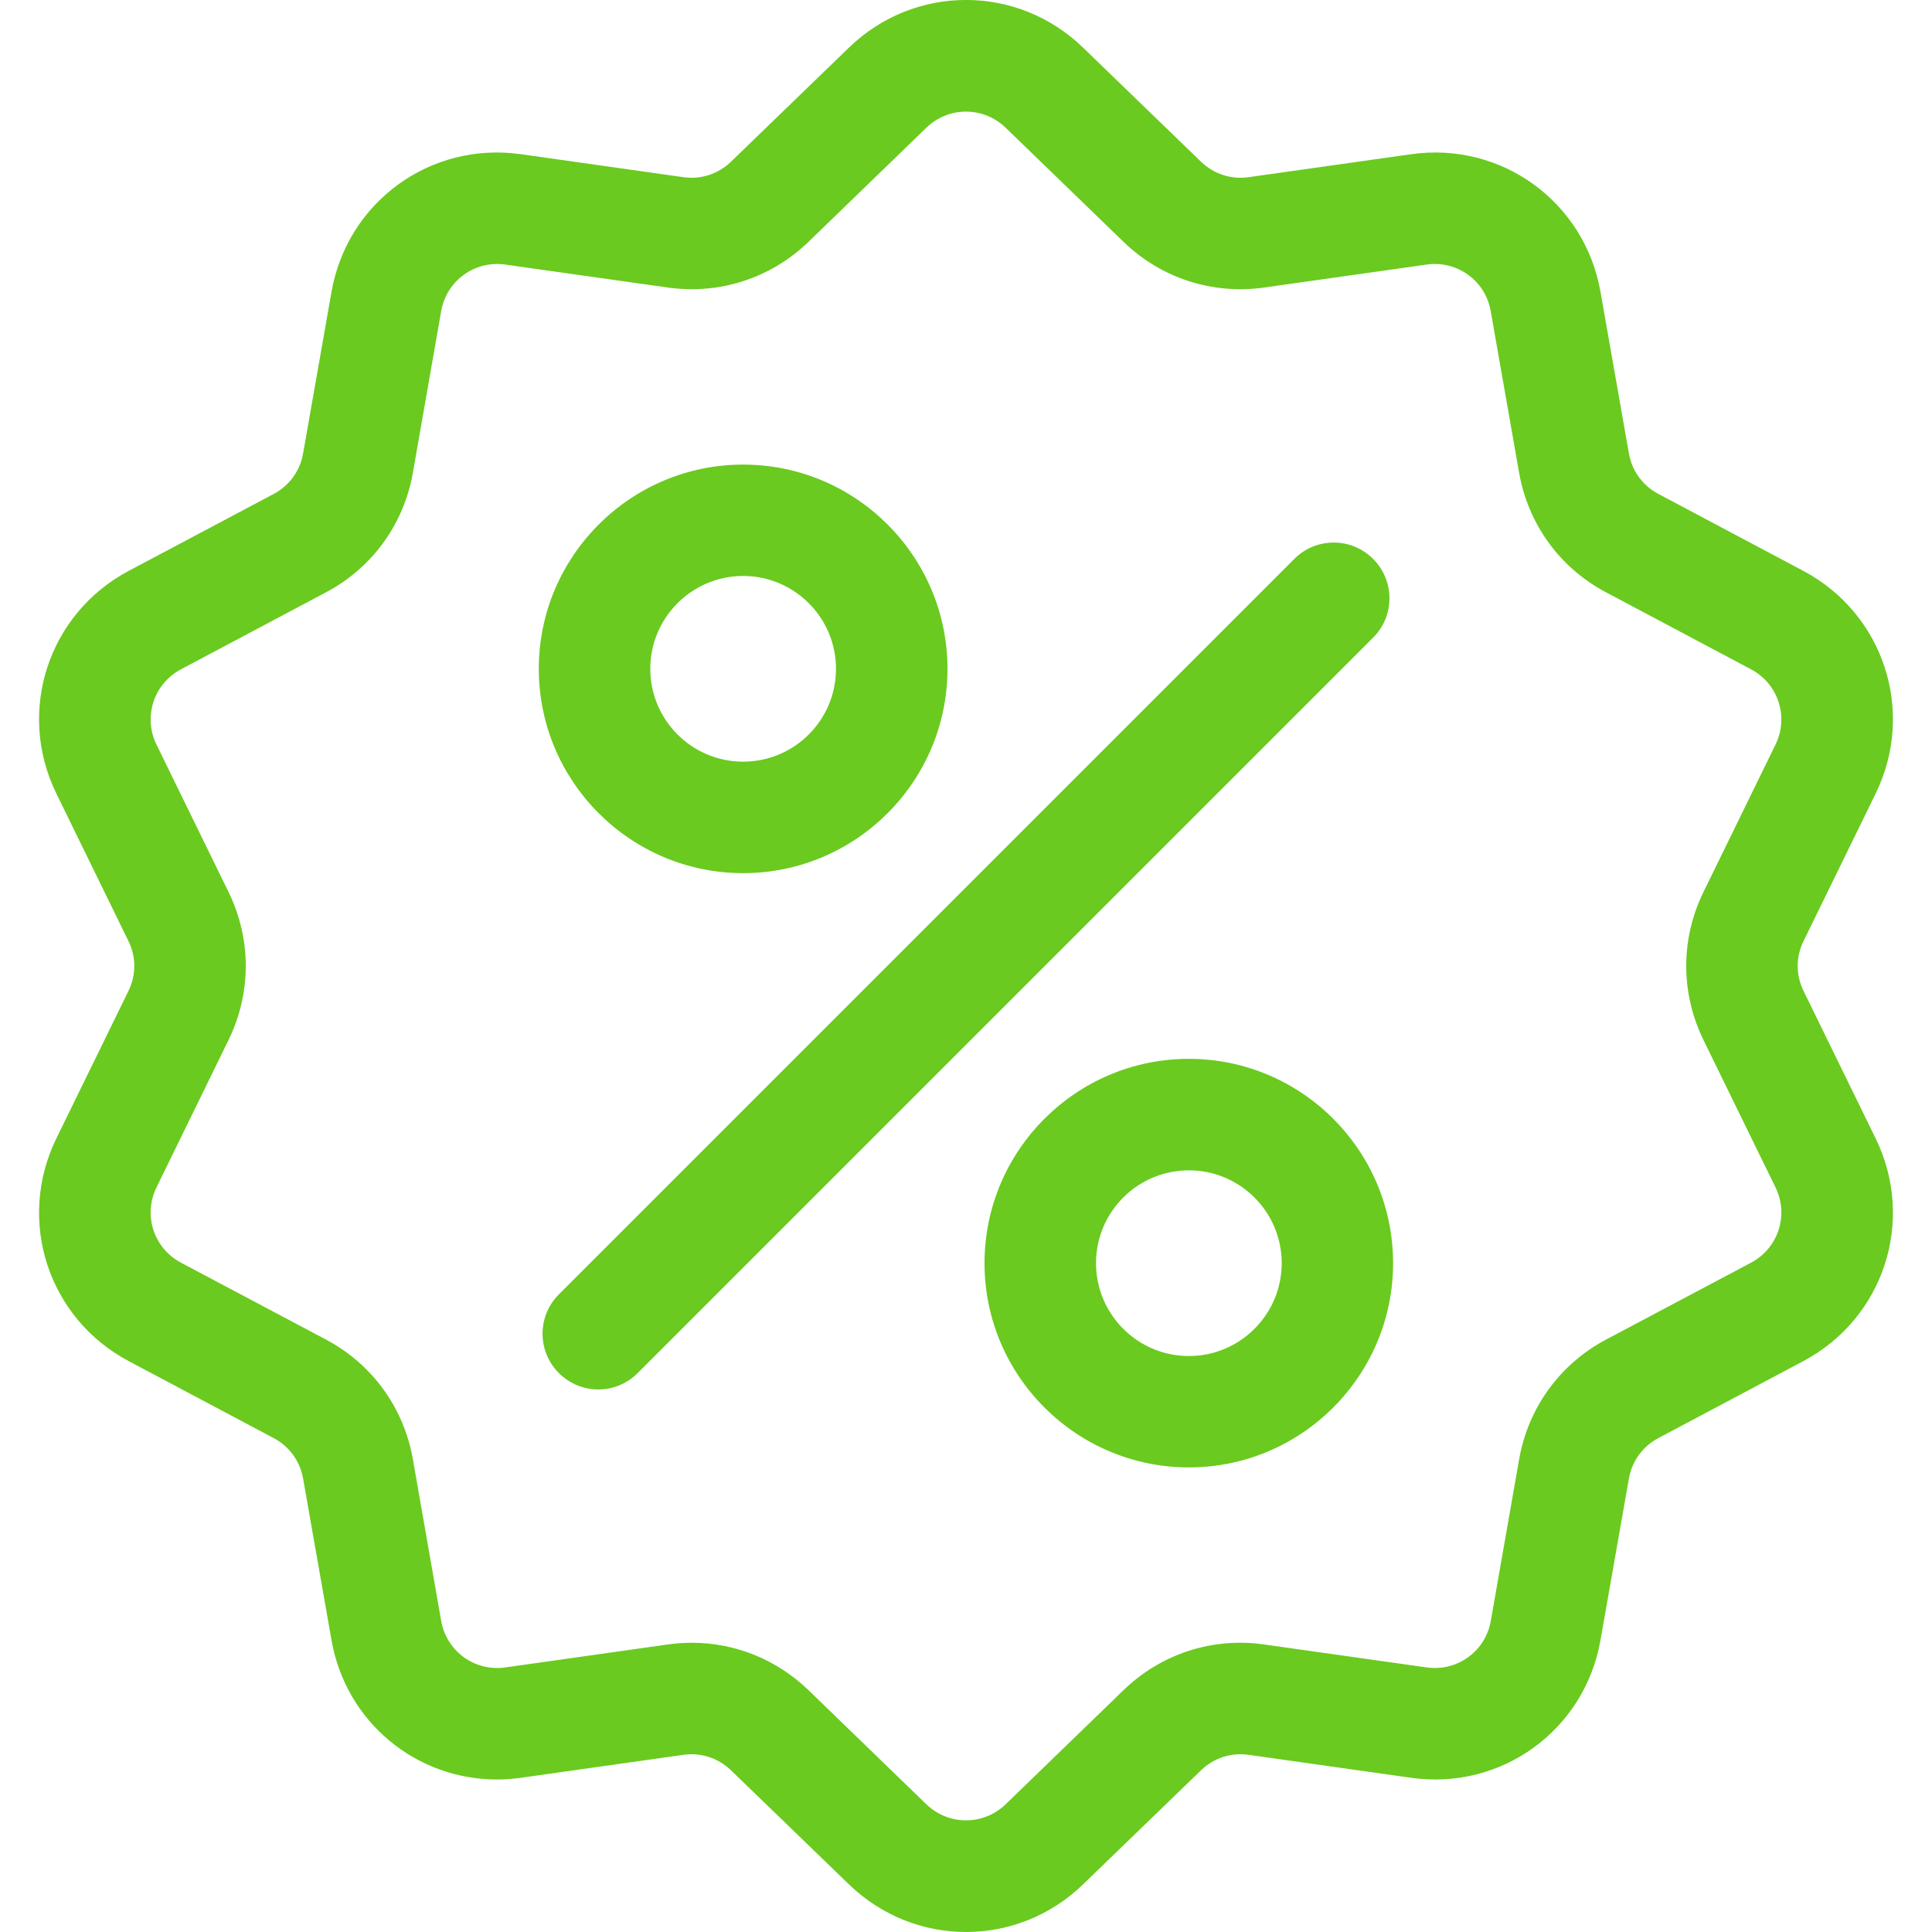 <svg width="17" height="17" viewBox="0 0 17 17" fill="none" xmlns="http://www.w3.org/2000/svg">
<g clip-path="url(#clip0)">
<path d="M15.87 8.72C15.801 8.58 15.801 8.42 15.87 8.28L16.504 6.983C16.857 6.261 16.577 5.4 15.867 5.023L14.592 4.346C14.454 4.273 14.36 4.143 14.333 3.99L14.083 2.568C13.944 1.776 13.212 1.244 12.416 1.357L10.987 1.559C10.832 1.581 10.68 1.531 10.568 1.423L9.53 0.419C8.953 -0.14 8.047 -0.14 7.47 0.419L6.432 1.423C6.32 1.531 6.168 1.581 6.013 1.559L4.584 1.357C3.788 1.244 3.056 1.776 2.917 2.568L2.667 3.99C2.64 4.144 2.546 4.273 2.409 4.346L1.133 5.023C0.423 5.4 0.143 6.261 0.496 6.983L1.13 8.28C1.199 8.42 1.199 8.58 1.13 8.72L0.496 10.017C0.143 10.739 0.423 11.6 1.133 11.977L2.408 12.654C2.546 12.727 2.64 12.857 2.667 13.01L2.917 14.432C3.043 15.153 3.661 15.658 4.372 15.658C4.441 15.658 4.512 15.653 4.584 15.643L6.013 15.441C6.167 15.419 6.32 15.469 6.432 15.577L7.47 16.581C7.759 16.86 8.129 17 8.5 17C8.871 17 9.242 16.86 9.53 16.581L10.568 15.577C10.68 15.469 10.832 15.419 10.987 15.441L12.416 15.643C13.212 15.756 13.944 15.224 14.083 14.432L14.333 13.01C14.36 12.857 14.454 12.727 14.592 12.654L15.867 11.977C16.577 11.6 16.857 10.739 16.504 10.017L15.87 8.72ZM15.407 11.111L14.132 11.787C13.725 12.003 13.447 12.387 13.367 12.841L13.118 14.262C13.071 14.53 12.823 14.71 12.554 14.672L11.124 14.47C10.668 14.405 10.217 14.552 9.886 14.872L8.849 15.876C8.653 16.065 8.347 16.065 8.151 15.876L7.114 14.872C6.834 14.602 6.469 14.455 6.087 14.455C6.017 14.455 5.947 14.46 5.876 14.47L4.446 14.672C4.177 14.71 3.929 14.53 3.882 14.262L3.633 12.84C3.553 12.387 3.275 12.003 2.868 11.787L1.593 11.111C1.352 10.983 1.258 10.692 1.377 10.448L2.011 9.151C2.213 8.737 2.213 8.263 2.011 7.849L1.377 6.552C1.258 6.308 1.352 6.017 1.593 5.889L2.868 5.212C3.275 4.997 3.553 4.613 3.633 4.16L3.882 2.737C3.929 2.47 4.177 2.29 4.446 2.328L5.876 2.53C6.332 2.594 6.783 2.448 7.114 2.128L8.151 1.124C8.347 0.935 8.653 0.935 8.849 1.124L9.886 2.128C10.217 2.448 10.668 2.594 11.124 2.53L12.553 2.328C12.823 2.29 13.07 2.47 13.117 2.737L13.367 4.16C13.447 4.613 13.725 4.997 14.132 5.212L15.407 5.889C15.648 6.017 15.742 6.308 15.623 6.552L14.989 7.849C14.787 8.263 14.787 8.737 14.989 9.151L15.623 10.448C15.742 10.692 15.648 10.983 15.407 11.111Z" fill="#6ACA1F"/>
<path d="M12.082 4.918C11.891 4.726 11.58 4.726 11.389 4.918L4.918 11.389C4.726 11.58 4.726 11.891 4.918 12.082C5.014 12.178 5.139 12.226 5.265 12.226C5.39 12.226 5.515 12.178 5.611 12.082L12.082 5.611C12.274 5.42 12.274 5.109 12.082 4.918Z" fill="#6ACA1F"/>
<path d="M6.539 4.088C5.548 4.088 4.741 4.894 4.741 5.885C4.741 6.877 5.548 7.683 6.539 7.683C7.53 7.683 8.337 6.877 8.337 5.885C8.337 4.894 7.53 4.088 6.539 4.088ZM6.539 6.702C6.088 6.702 5.722 6.336 5.722 5.885C5.722 5.435 6.088 5.068 6.539 5.068C6.99 5.068 7.356 5.435 7.356 5.885C7.356 6.336 6.99 6.702 6.539 6.702Z" fill="#6ACA1F"/>
<path d="M10.461 9.317C9.47 9.317 8.663 10.123 8.663 11.115C8.663 12.106 9.47 12.912 10.461 12.912C11.452 12.912 12.258 12.106 12.258 11.115C12.258 10.123 11.452 9.317 10.461 9.317ZM10.461 11.932C10.01 11.932 9.644 11.565 9.644 11.115C9.644 10.664 10.01 10.298 10.461 10.298C10.912 10.298 11.278 10.664 11.278 11.115C11.278 11.565 10.912 11.932 10.461 11.932Z" fill="#6ACA1F"/>
</g>
<defs>
<clipPath id="clip0">
<rect width="17" height="17" fill="white"/>
</clipPath>
</defs>
</svg>
